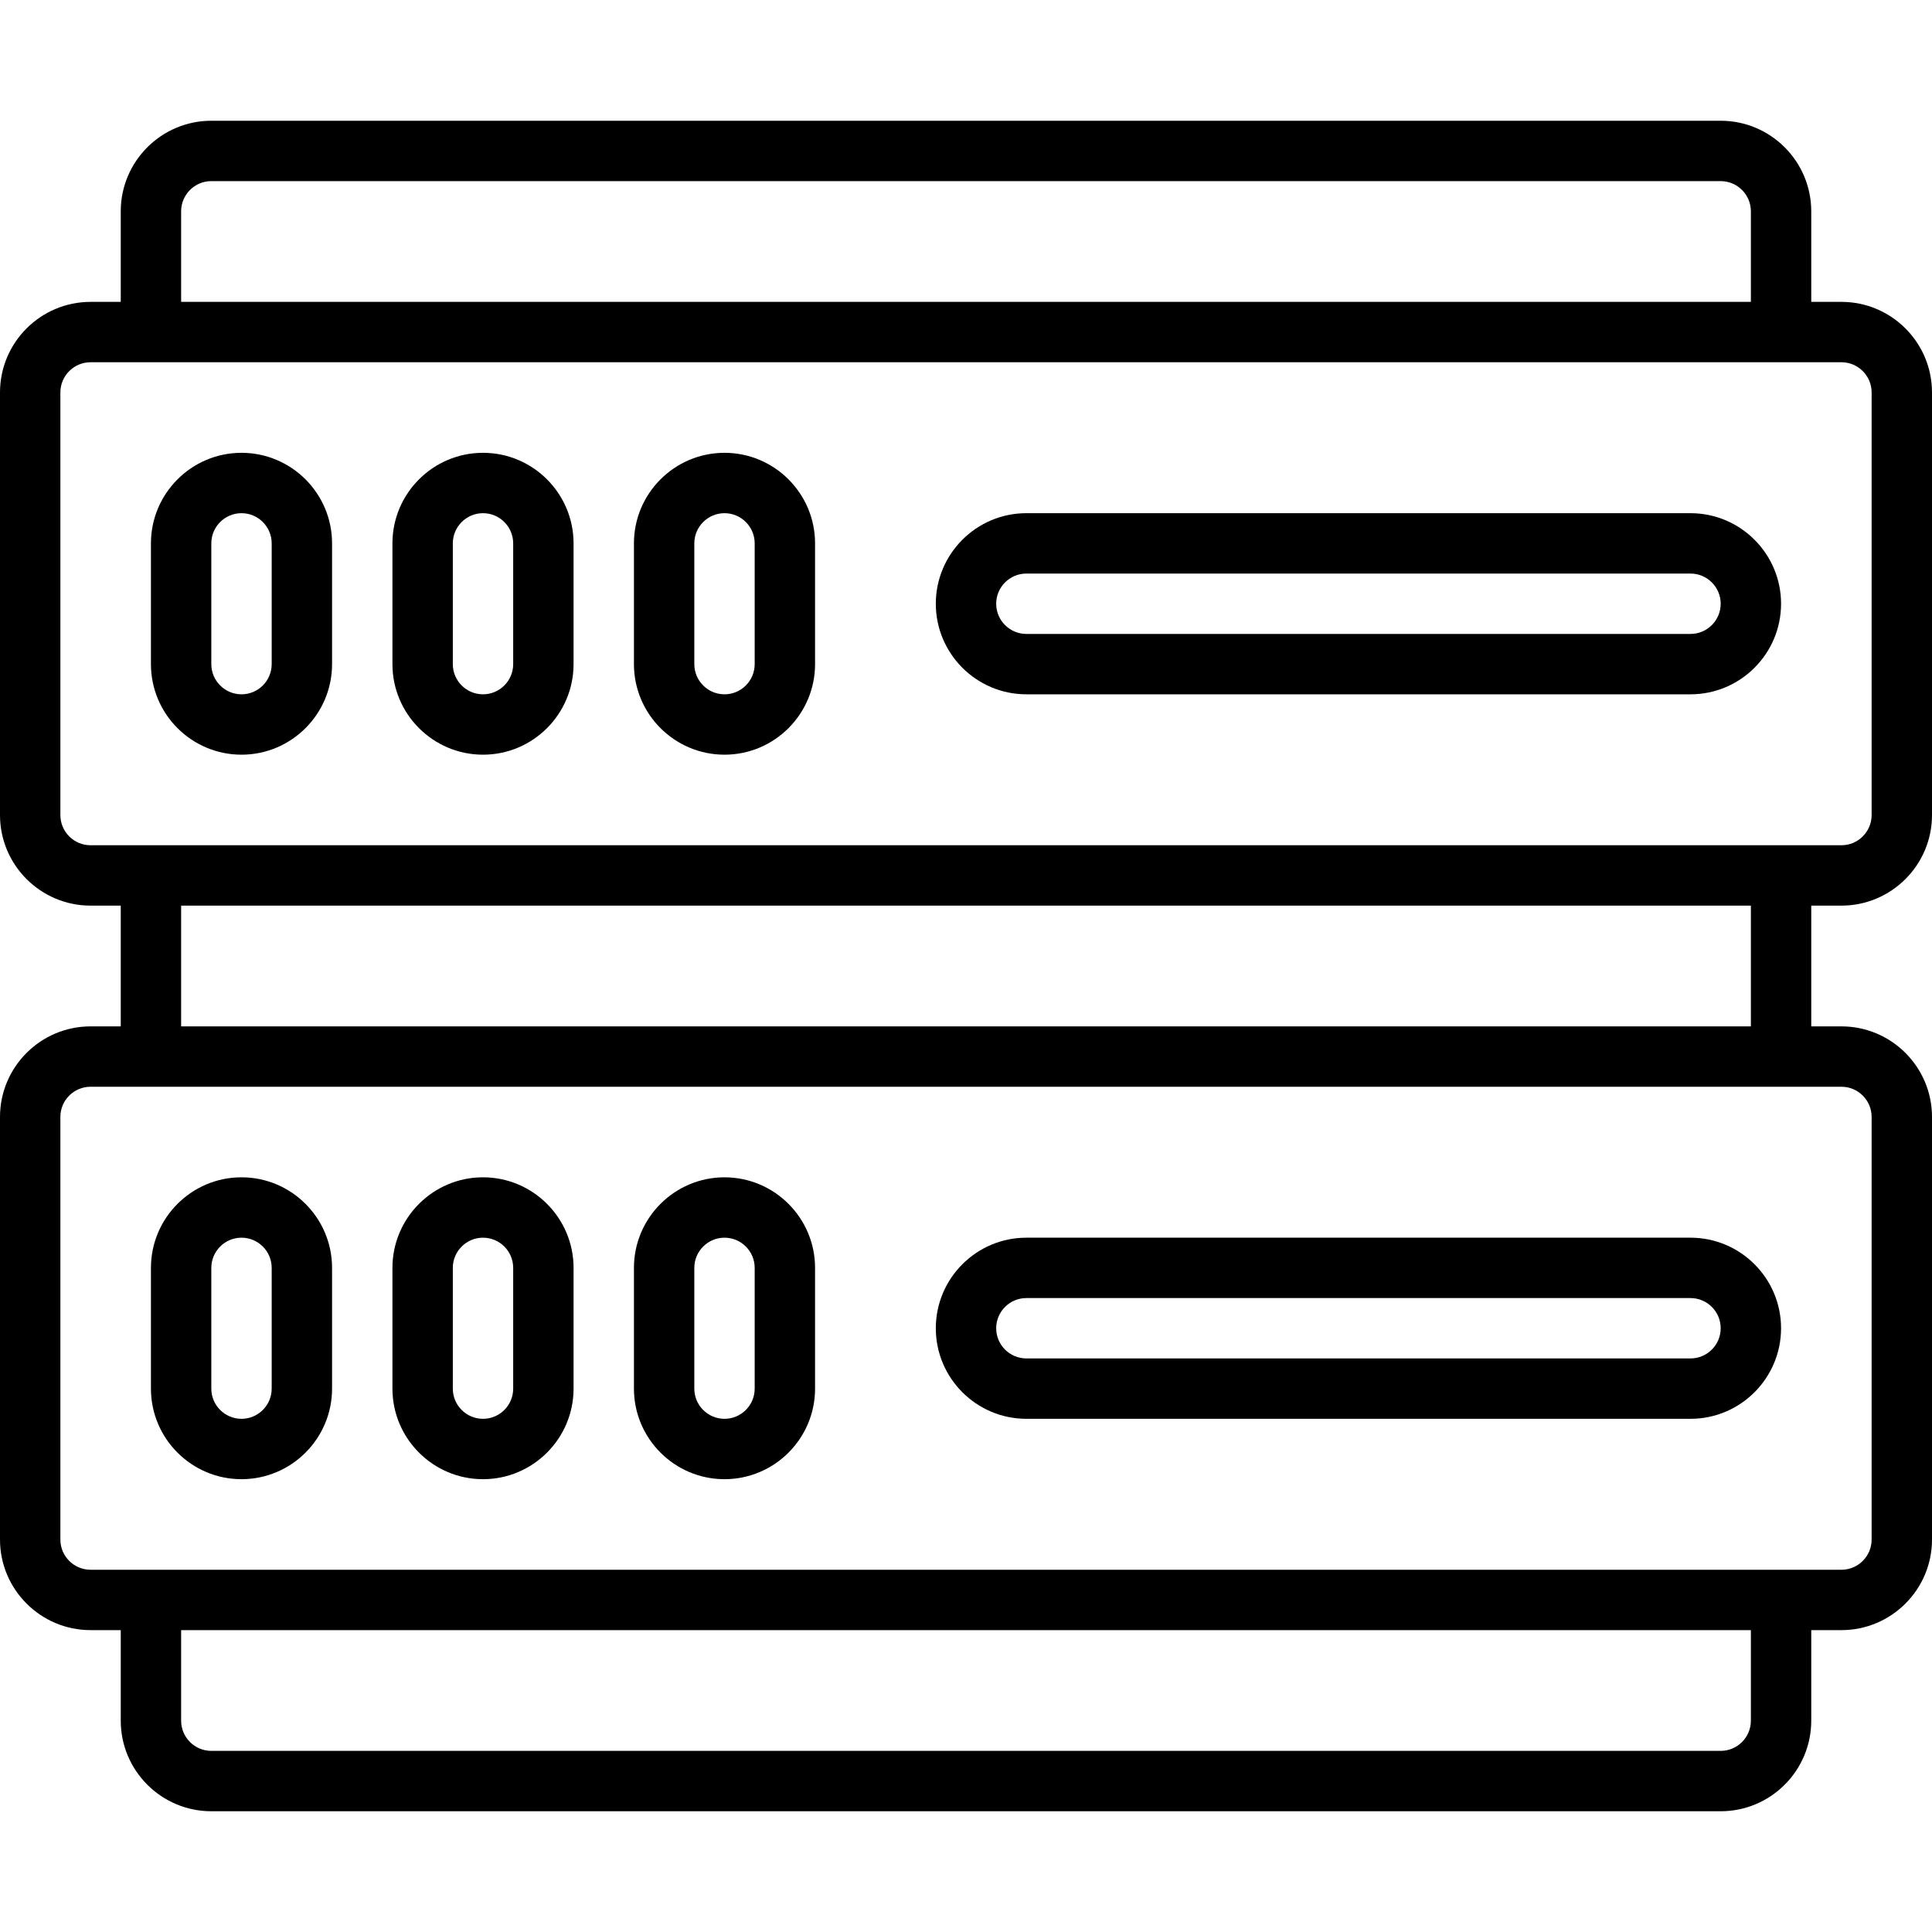 <svg id="Layer_1" enable-background="new 0 0 512 512" height="512" viewBox="0 0 512 512" width="512" xmlns="http://www.w3.org/2000/svg"><g><path d="m488 240c13.233 0 24-10.767 24-24v-112c0-13.233-10.767-24-24-24h-8v-24c0-13.233-10.767-24-24-24h-400c-13.233 0-24 10.767-24 24v24h-8c-13.233 0-24 10.767-24 24v112c0 13.233 10.767 24 24 24h8v32h-8c-13.233 0-24 10.767-24 24v112c0 13.233 10.767 24 24 24h8v24c0 13.233 10.767 24 24 24h400c13.233 0 24-10.767 24-24v-24h8c13.233 0 24-10.767 24-24v-112c0-13.233-10.767-24-24-24h-8v-32zm-440-184c0-4.411 3.589-8 8-8h400c4.411 0 8 3.589 8 8v24h-416zm-32 160v-112c0-4.411 3.589-8 8-8h464c4.411 0 8 3.589 8 8v112c0 4.411-3.589 8-8 8-85.155 0-378.806 0-464 0-4.411 0-8-3.589-8-8zm448 240c0 4.411-3.589 8-8 8h-400c-4.411 0-8-3.589-8-8v-24h416zm32-160v112c0 4.411-3.589 8-8 8-85.155 0-378.806 0-464 0-4.411 0-8-3.589-8-8v-112c0-4.411 3.589-8 8-8h464c4.411 0 8 3.589 8 8zm-32-24h-416v-32h416z"/><path d="m64 200c13.233 0 24-10.767 24-24v-32c0-13.233-10.767-24-24-24s-24 10.767-24 24v32c0 13.233 10.767 24 24 24zm-8-56c0-4.411 3.589-8 8-8s8 3.589 8 8v32c0 4.411-3.589 8-8 8s-8-3.589-8-8z"/><path d="m128 200c13.233 0 24-10.767 24-24v-32c0-13.233-10.767-24-24-24s-24 10.767-24 24v32c0 13.233 10.767 24 24 24zm-8-56c0-4.411 3.589-8 8-8s8 3.589 8 8v32c0 4.411-3.589 8-8 8s-8-3.589-8-8z"/><path d="m192 200c13.233 0 24-10.767 24-24v-32c0-13.233-10.767-24-24-24s-24 10.767-24 24v32c0 13.233 10.767 24 24 24zm-8-56c0-4.411 3.589-8 8-8s8 3.589 8 8v32c0 4.411-3.589 8-8 8s-8-3.589-8-8z"/><path d="m272 184h176c13.233 0 24-10.767 24-24s-10.767-24-24-24h-176c-13.233 0-24 10.767-24 24s10.767 24 24 24zm0-32h176c4.411 0 8 3.589 8 8s-3.589 8-8 8h-176c-4.411 0-8-3.589-8-8s3.589-8 8-8z"/><path d="m64 312c-13.233 0-24 10.767-24 24v32c0 13.233 10.767 24 24 24s24-10.767 24-24v-32c0-13.233-10.767-24-24-24zm8 56c0 4.411-3.589 8-8 8s-8-3.589-8-8v-32c0-4.411 3.589-8 8-8s8 3.589 8 8z"/><path d="m128 312c-13.233 0-24 10.767-24 24v32c0 13.233 10.767 24 24 24s24-10.767 24-24v-32c0-13.233-10.767-24-24-24zm8 56c0 4.411-3.589 8-8 8s-8-3.589-8-8v-32c0-4.411 3.589-8 8-8s8 3.589 8 8z"/><path d="m192 312c-13.233 0-24 10.767-24 24v32c0 13.233 10.767 24 24 24s24-10.767 24-24v-32c0-13.233-10.767-24-24-24zm8 56c0 4.411-3.589 8-8 8s-8-3.589-8-8v-32c0-4.411 3.589-8 8-8s8 3.589 8 8z"/><path d="m448 328h-176c-13.233 0-24 10.767-24 24s10.767 24 24 24h176c13.233 0 24-10.767 24-24s-10.767-24-24-24zm0 32h-176c-4.411 0-8-3.589-8-8s3.589-8 8-8h176c4.411 0 8 3.589 8 8s-3.589 8-8 8z"/></g></svg>